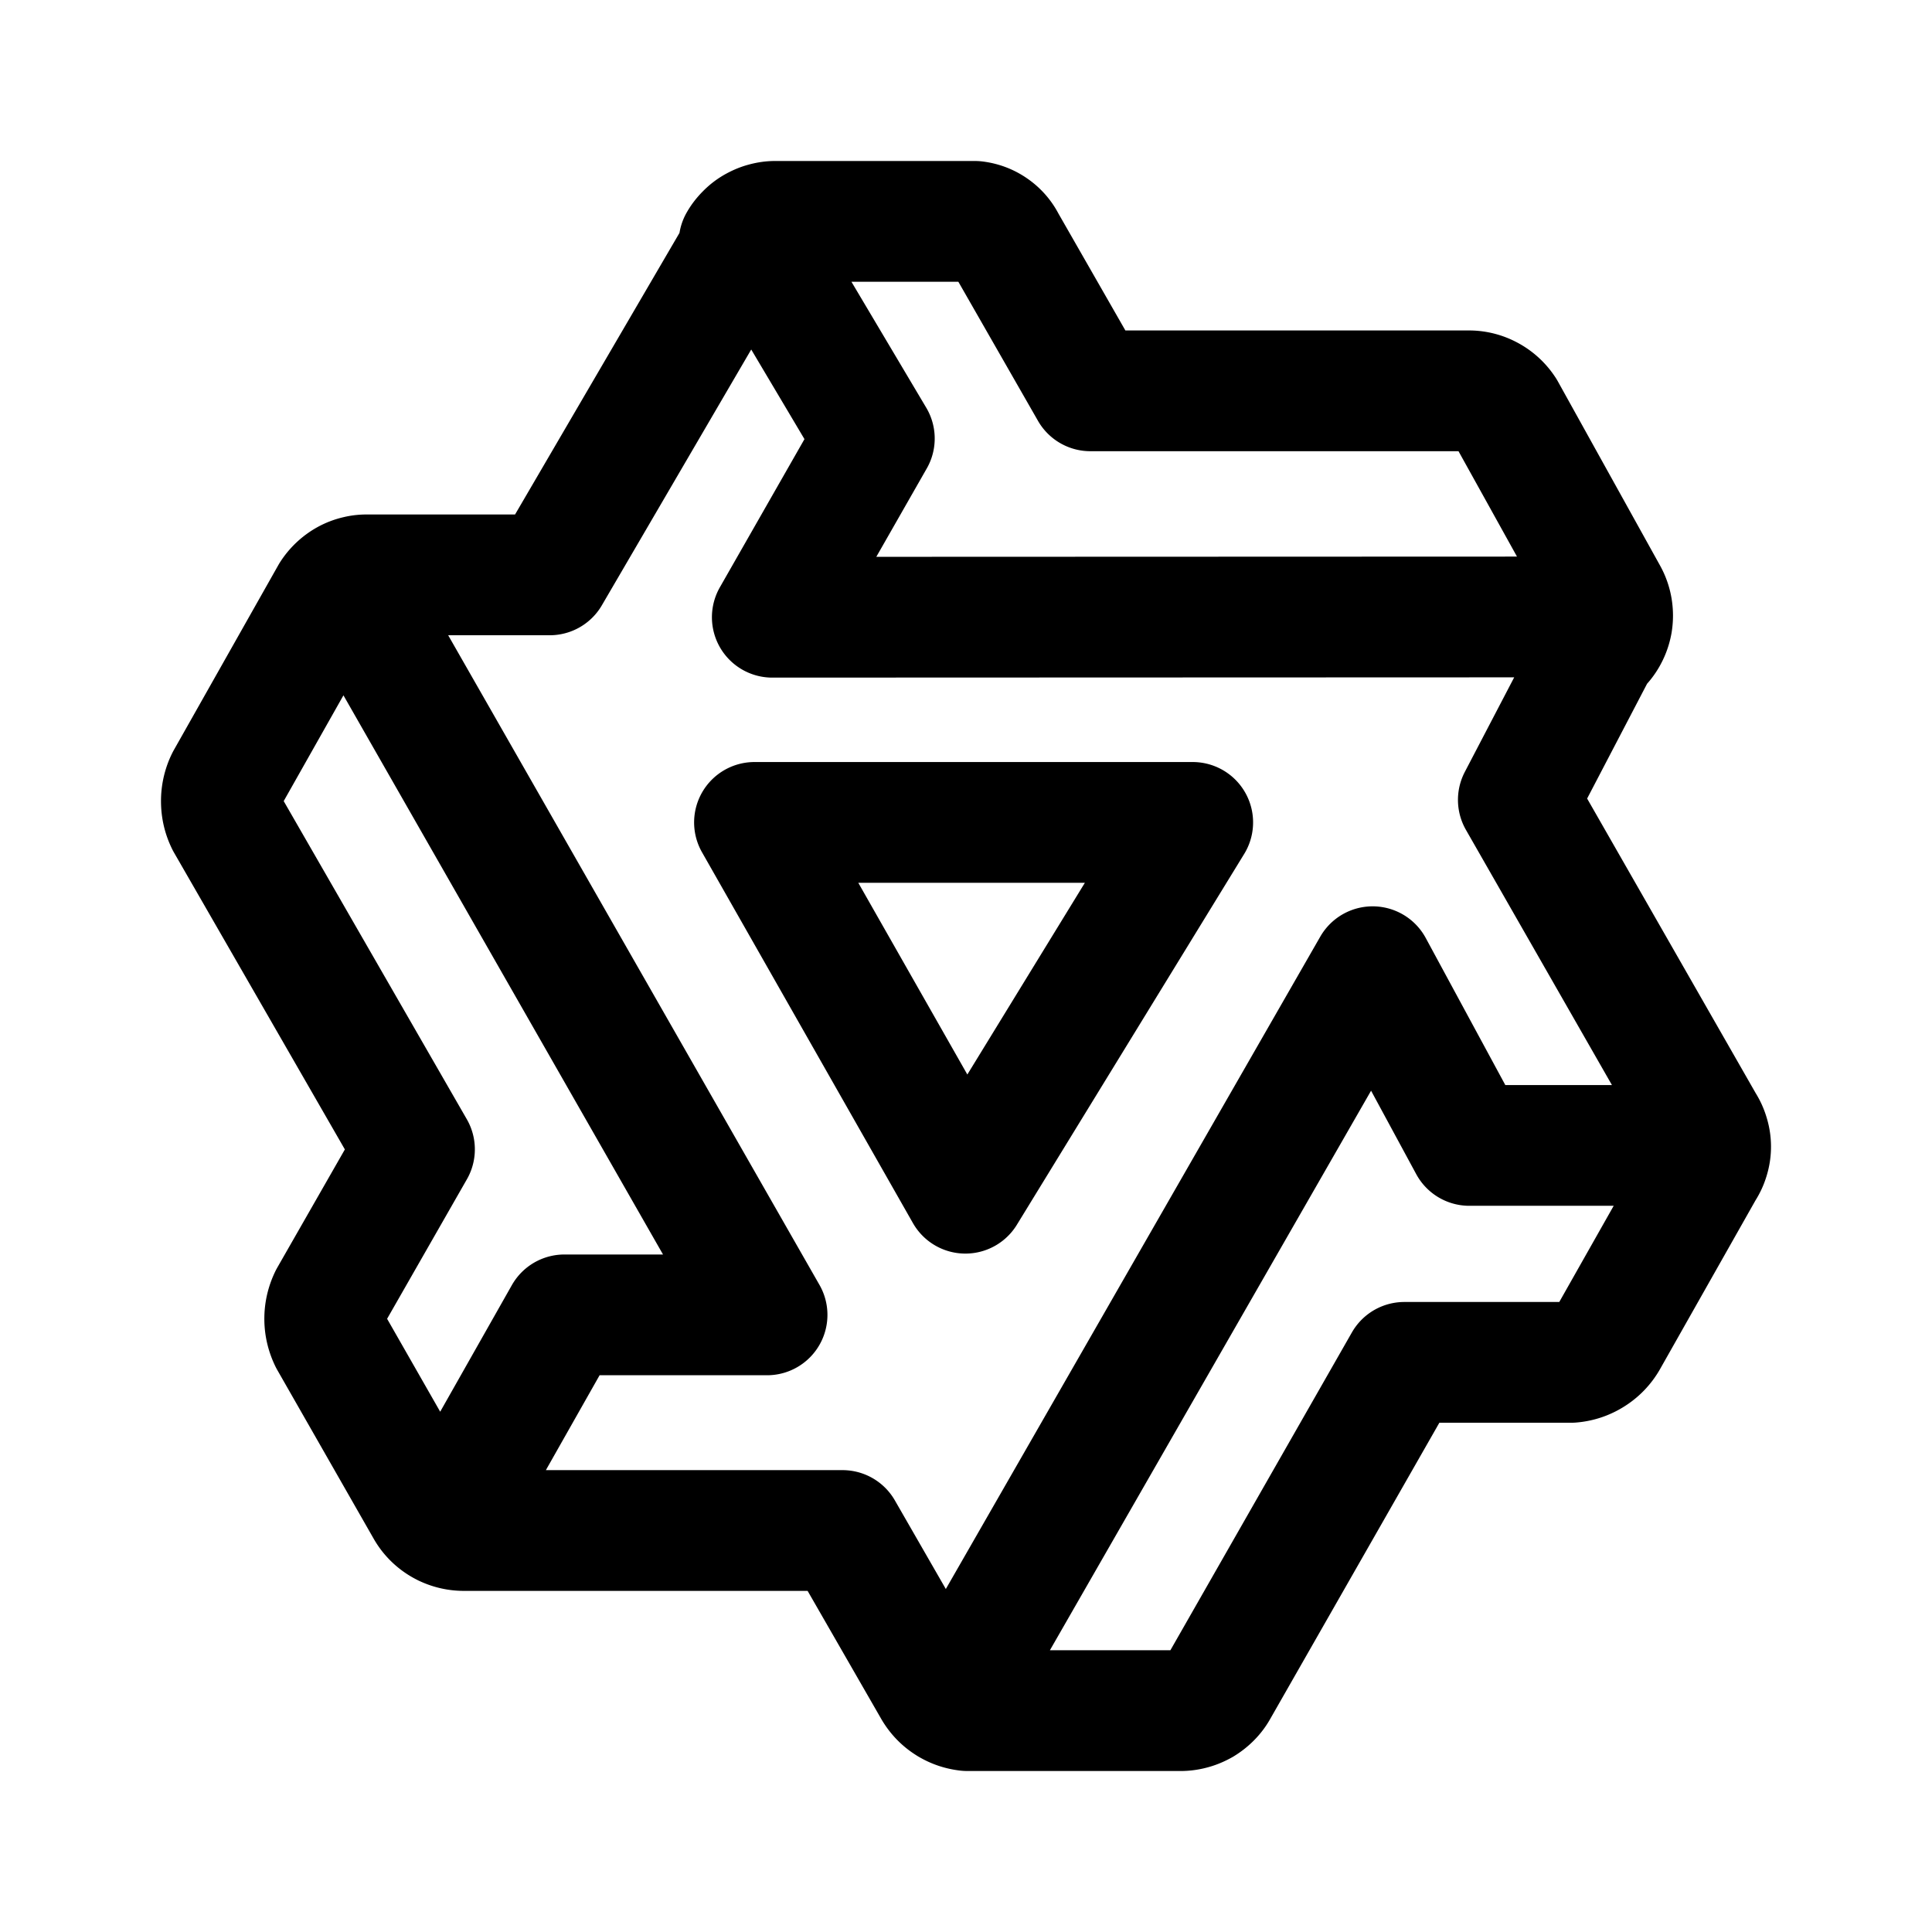 <svg xmlns="http://www.w3.org/2000/svg" width="192" height="192" fill="none" stroke="#000" stroke-linecap="round" stroke-linejoin="round" stroke-width="12"><path d="m150.89 79.49 7.9-15.13c.37-.31.68-.68.92-1.11.24-.42.4-.87.49-1.35q.12-.72 0-1.44a4.2 4.2 0 0 0-.48-1.36l-10.15-18.29c-.39-.6-.9-1.08-1.53-1.43a4.2 4.2 0 0 0-2.02-.54h-37.66L99.92 24.1a3.8 3.8 0 0 0-1.25-1.43c-.53-.37-1.12-.59-1.77-.67H77.01c-.36 0-.72.06-1.07.16-.34.09-.67.24-.99.42q-.465.27-.84.66c-.26.26-.48.54-.66.86v.8L54.63 57.13H36.58c-.37-.01-.73.02-1.08.11-.36.08-.7.21-1.02.38a4.4 4.4 0 0 0-1.59 1.48l-10.4 18.41a4.7 4.7 0 0 0-.49 2.11c0 .74.16 1.44.49 2.11l18.7 32.49-8.43 14.74c-.32.66-.49 1.36-.49 2.1s.17 1.44.49 2.1L42.38 150c.77 1.3 2.17 2.09 3.69 2.1h37.66l9.08 15.79c.36.59.82 1.07 1.4 1.44s1.21.59 1.9.67h21.33c.37-.01.72-.07 1.07-.17s.67-.24.99-.42q.465-.285.84-.66c.26-.26.48-.54.66-.86l18.56-32.5h16.59c.74-.06 1.43-.29 2.05-.68a4.5 4.5 0 0 0 1.52-1.55l9.6-16.97c.22-.33.39-.69.5-1.07a3.85 3.85 0 0 0 0-2.33c-.11-.38-.27-.73-.49-1.07zm19.1 34.34h-23.97l-9.61-17.76-42.09 73.33M44.2 151.67l11.89-21h20.14L34.48 57.62m40.09-34.78 12.32 20.74-10.14 17.76 83.45-.03M74.98 81.73l20.96 36.85 22.59-36.85z"/></svg>